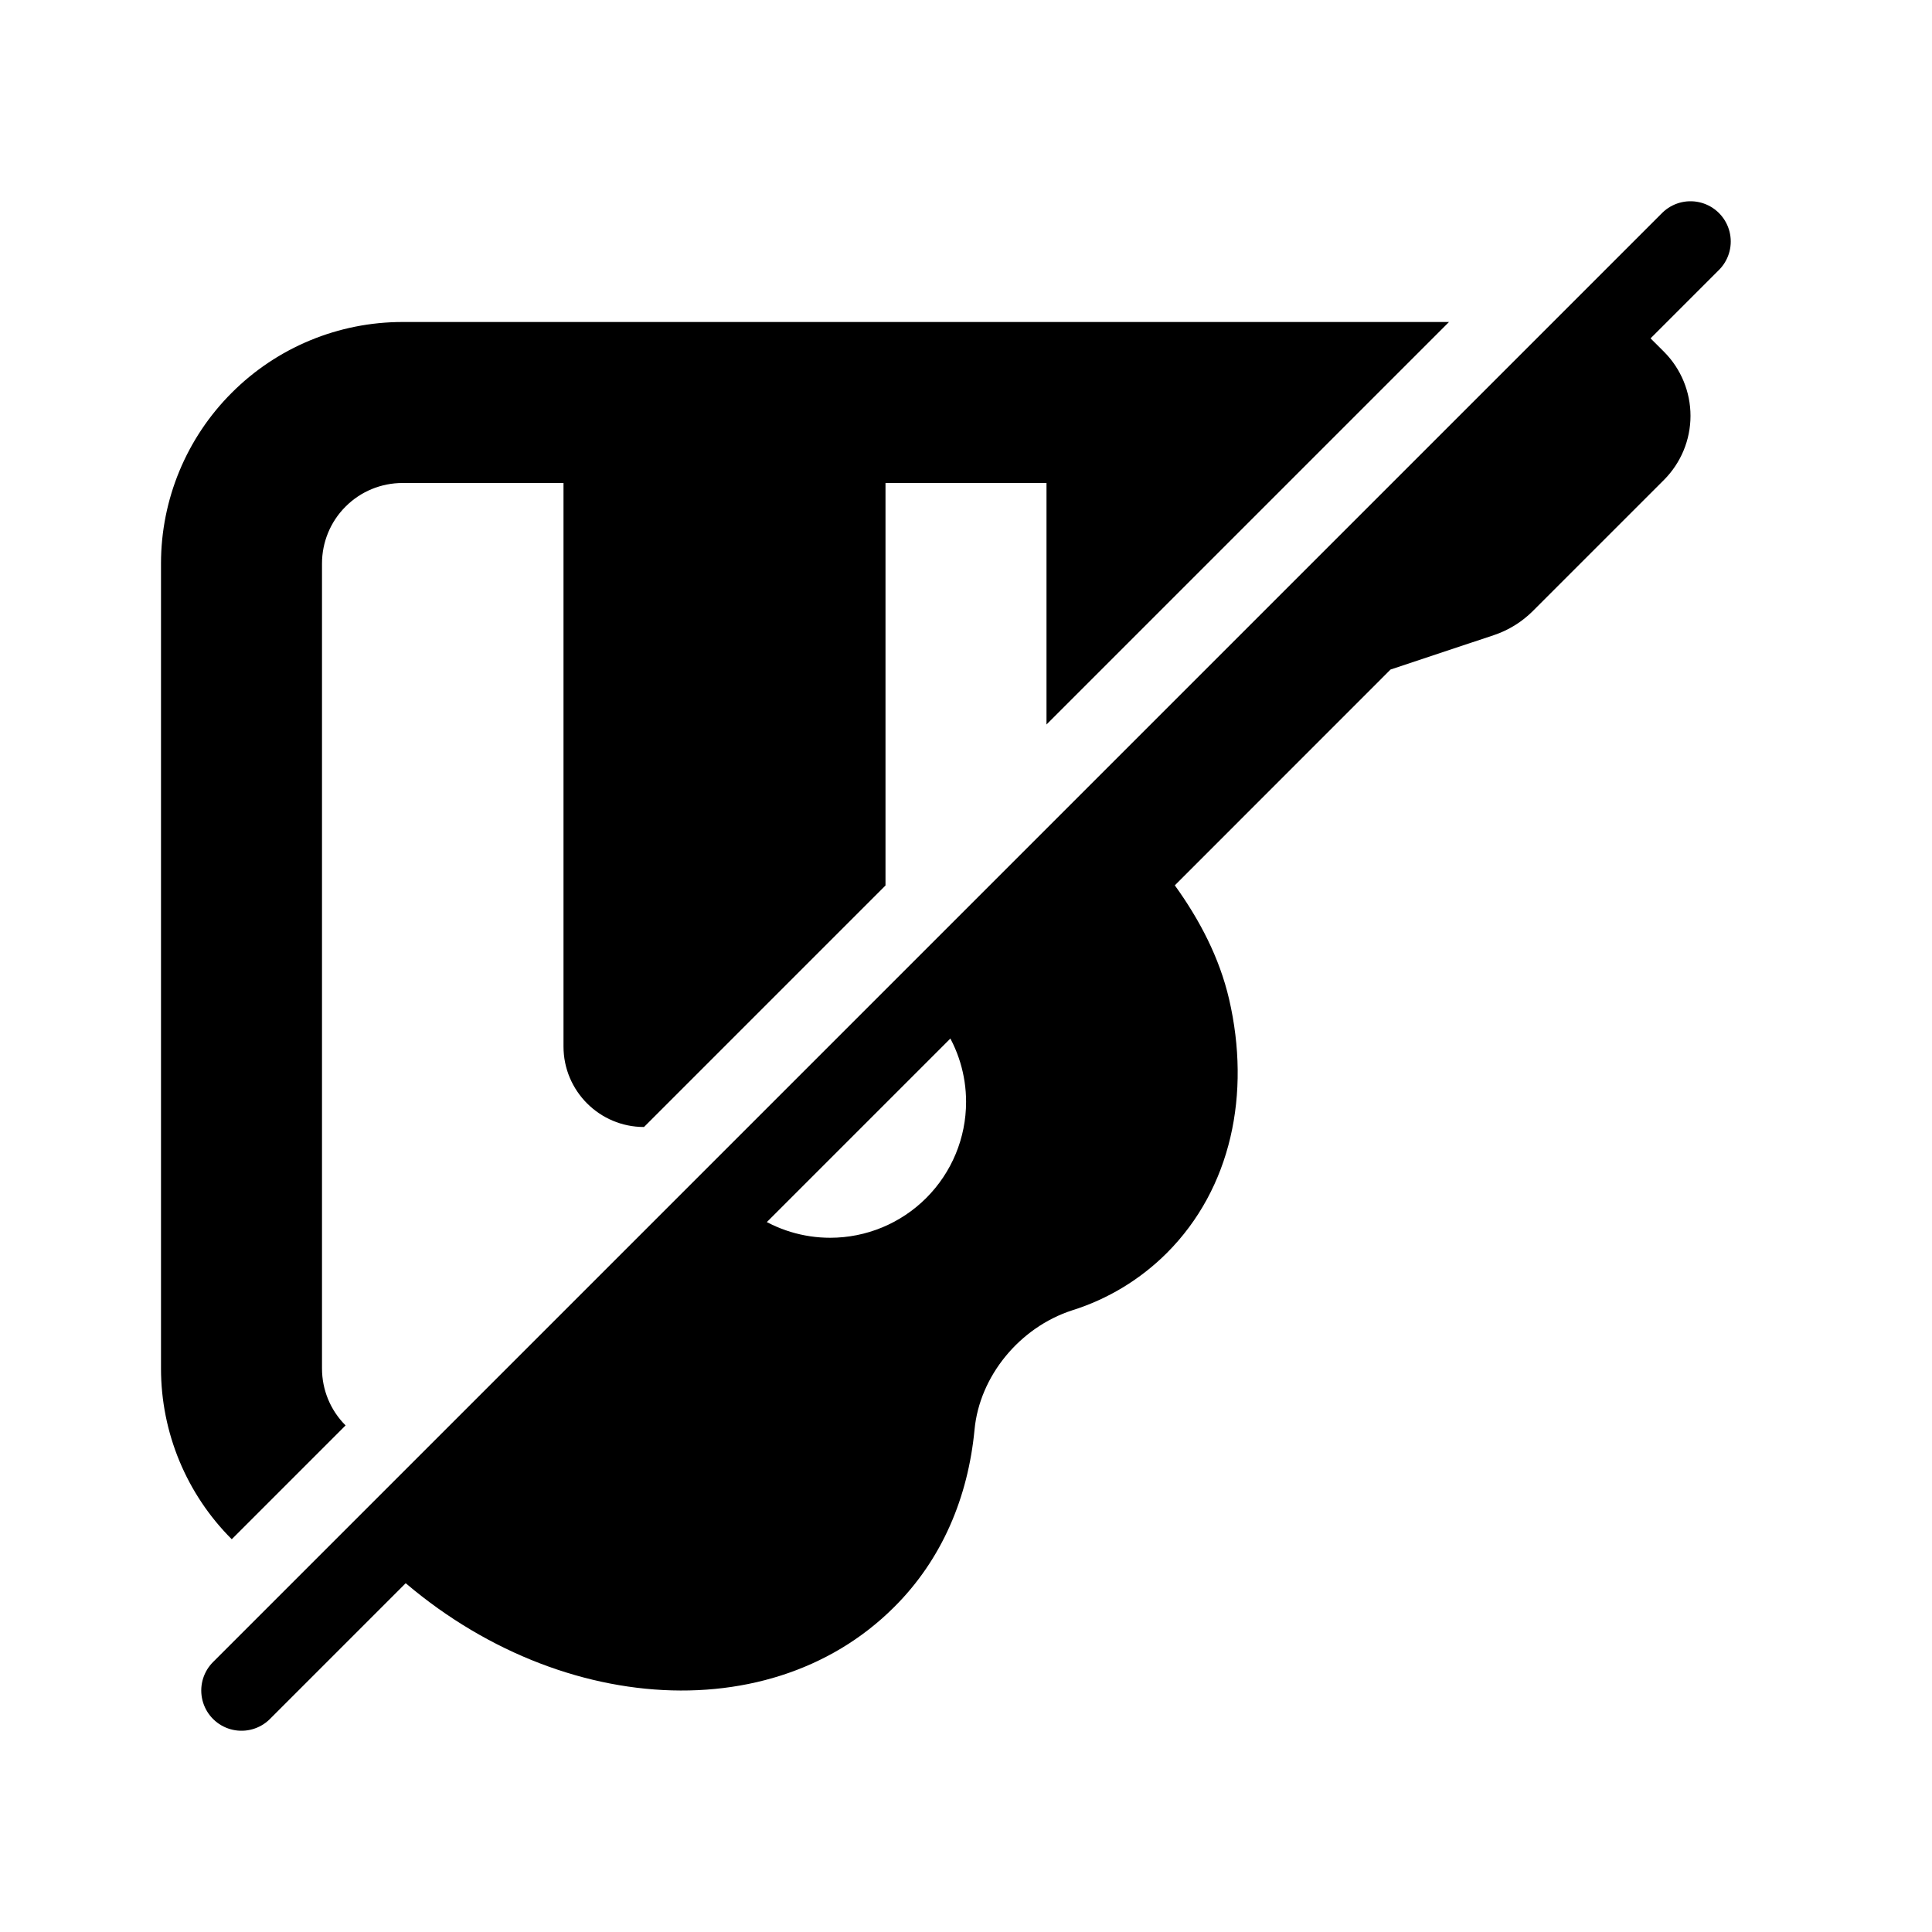 <svg width="24" height="24" viewBox="0 0 24 24" fill="currentColor" stroke="currentColor" stroke-linecap="round" xmlns="http://www.w3.org/2000/svg">
    <path d="M18 4H5C4.204 4 3.441 4.316 2.879 4.879C2.316 5.441 2 6.204 2 7V17C2 17.796 2.316 18.559 2.879 19.121L4.293 17.707C4.105 17.52 4 17.265 4 17V7C4 6.735 4.105 6.48 4.293 6.293C4.48 6.105 4.735 6 5 6H7V13C7 13.552 7.448 14 8 14L11 11V6H13V9L18 4Z"
        stroke="none"/>
    <path d="M4.672 19.328C4.672 19.329 4.673 19.329 4.673 19.329C6.623 21.279 9.504 21.564 11.106 19.965C11.704 19.371 12.026 18.597 12.106 17.76C12.168 17.097 12.665 16.49 13.317 16.278C13.761 16.139 14.164 15.895 14.494 15.566C15.298 14.762 15.54 13.585 15.268 12.411C15.148 11.896 14.903 11.427 14.594 10.998L17.274 8.317L18.557 7.89C18.74 7.829 18.906 7.726 19.042 7.59L20.671 5.961C20.881 5.75 21 5.465 21 5.166C21 4.868 20.882 4.582 20.672 4.371L20.15 3.85L11.506 12.494C11.584 12.572 11.654 12.658 11.716 12.751C11.902 13.028 12.001 13.354 12.001 13.688C12.001 14.136 11.823 14.565 11.506 14.882C11.19 15.198 10.761 15.376 10.313 15.376C9.979 15.376 9.653 15.277 9.375 15.091C9.283 15.03 9.197 14.959 9.119 14.881L4.672 19.328Z"
    stroke="none"/>
    <path d="M3 21L21 3" />
</svg>